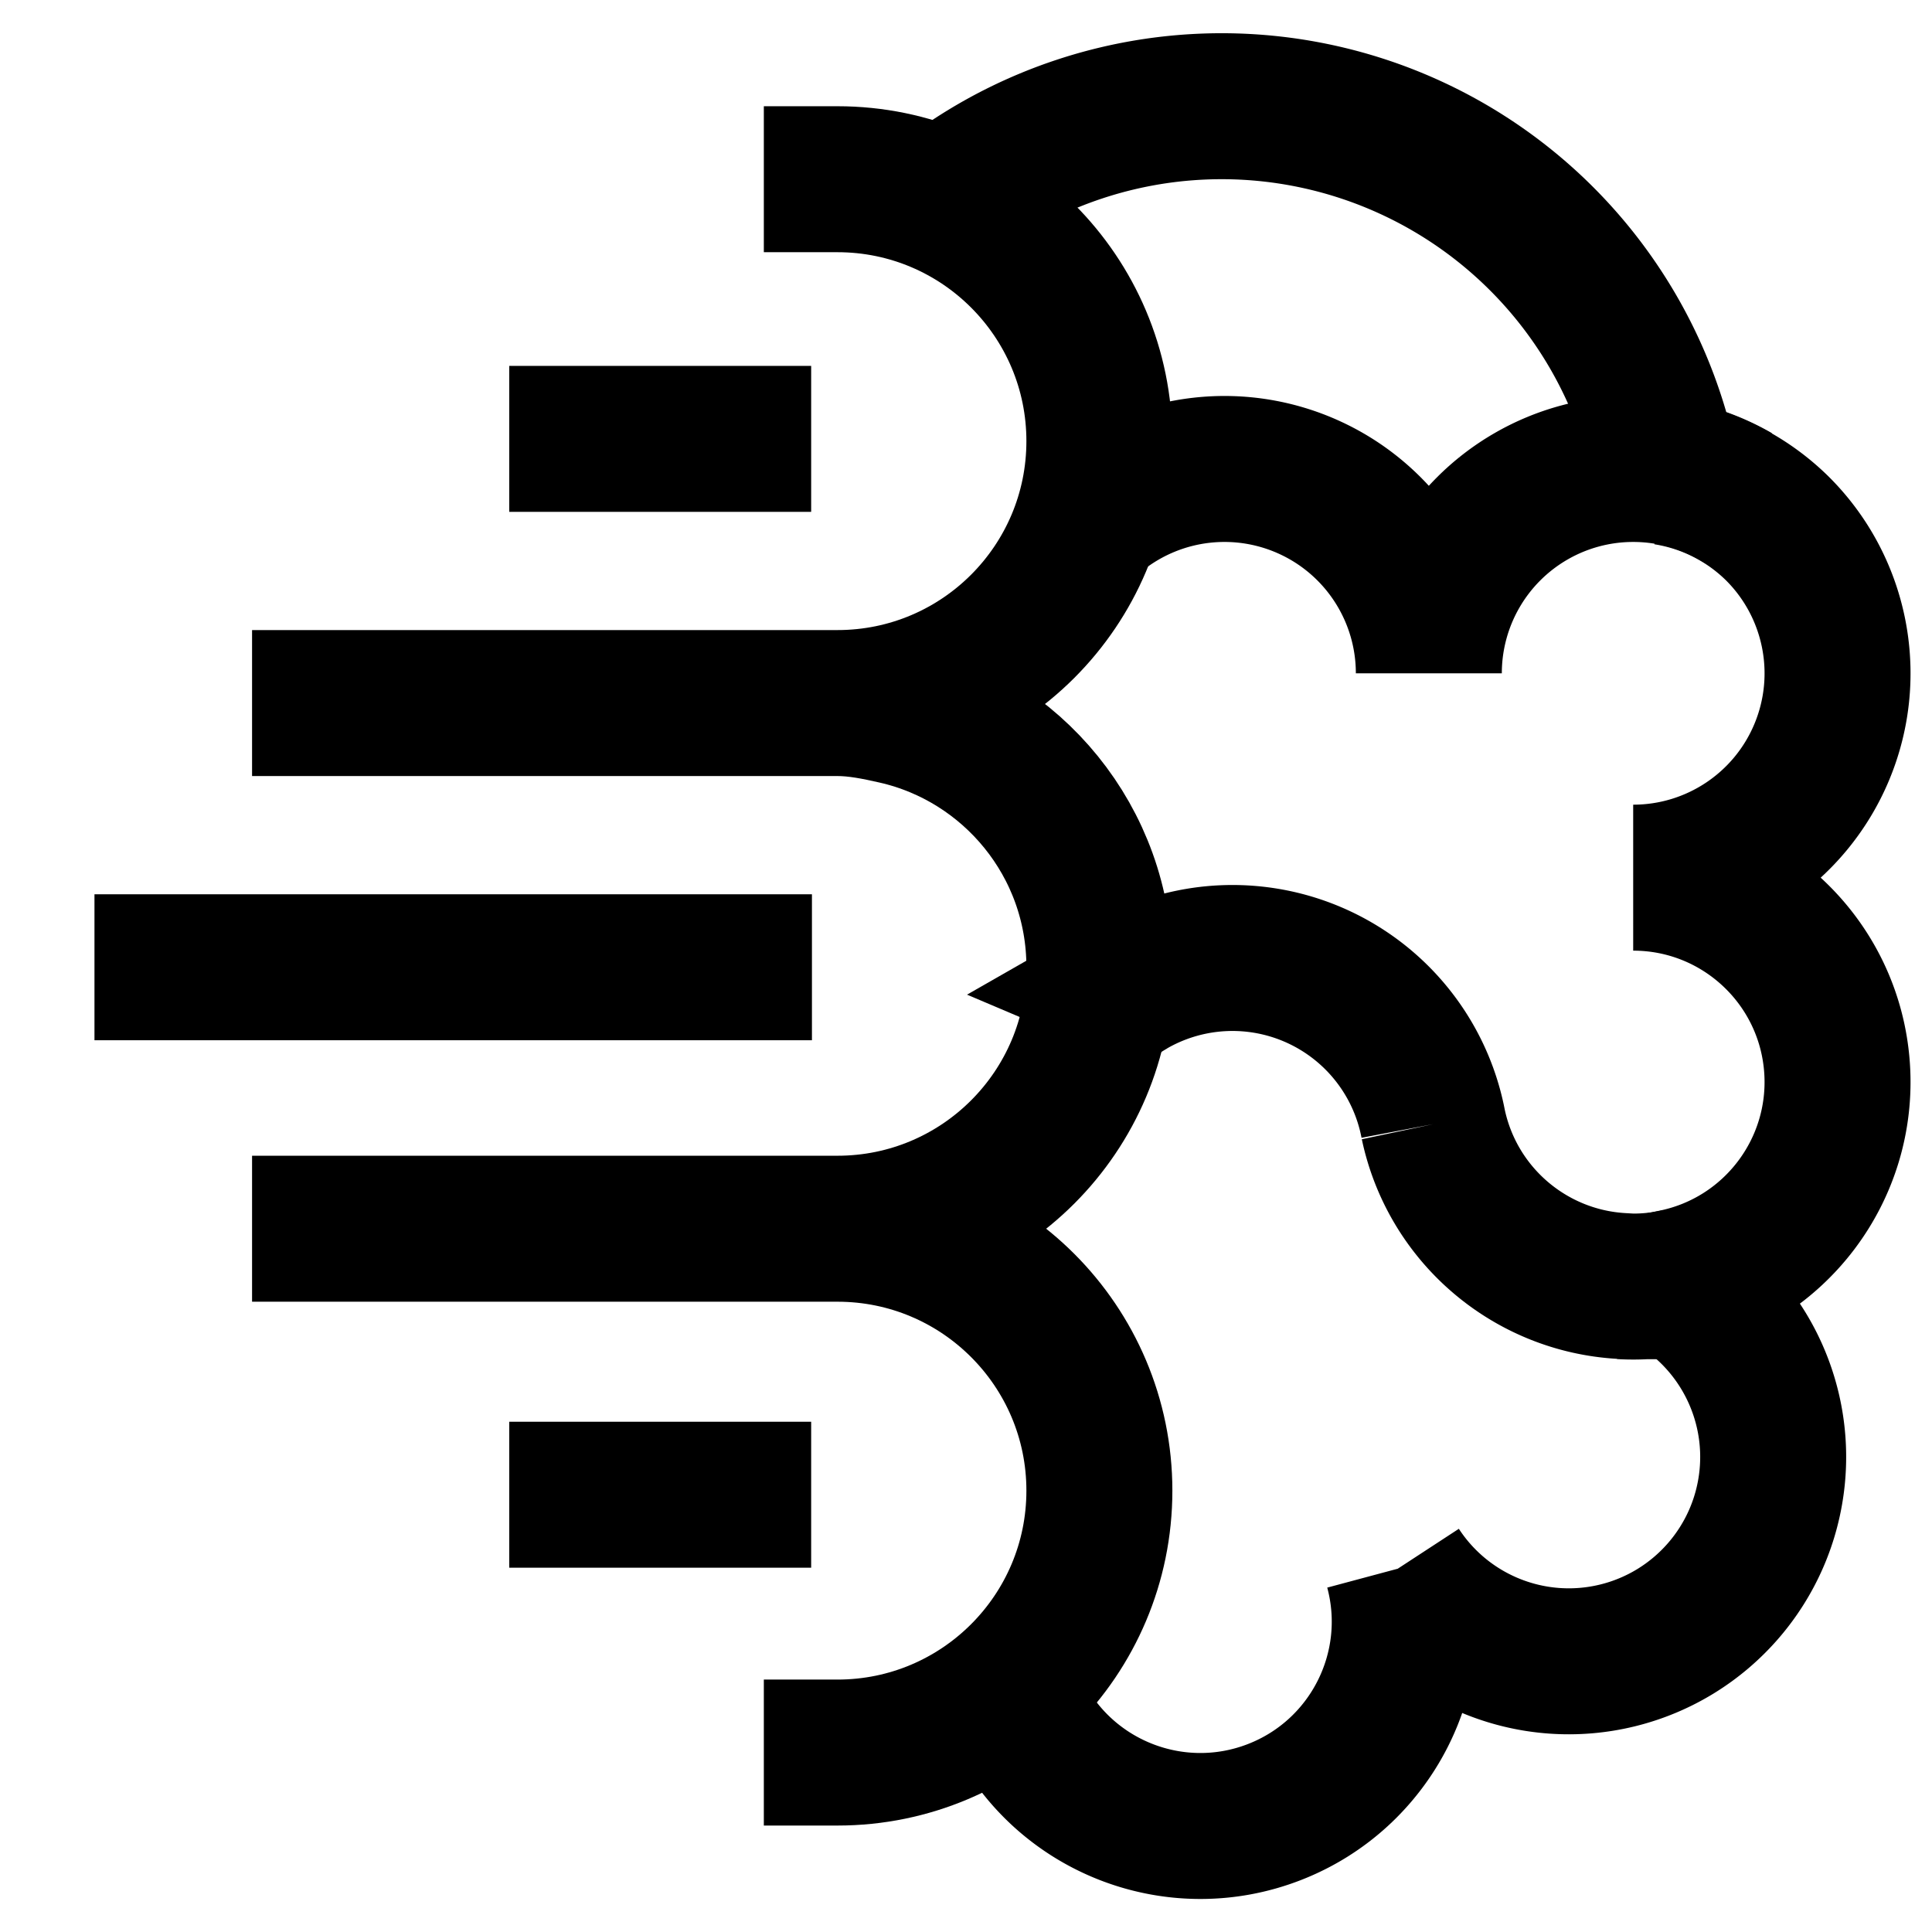 <?xml version="1.0" ?>
<svg xmlns="http://www.w3.org/2000/svg" fill="none" stroke="#000" stroke-width="68" viewBox="0 0 900 900">
	<path d="M377.87 204.445H237.224M377.87 696.305H237.224M44.007 450.582h334.226M390.122 816.411H355.82zm0-244.024c67.386 0 122.013 54.627 122.013 122.012 0 67.386-54.627 122.012-122.013 122.012m0-732.922H355.82zm0 488.898H117.421m272.701-244.874H117.421m272.701 0c9.259 0 18.276 1.88 26.944 3.834 54.421 12.267 95.069 60.9 95.069 119.028 0 67.385-54.627 122.012-122.013 122.012m0-488.898c67.386 0 122.013 54.627 122.013 122.012 0 67.386-54.627 122.012-122.013 122.012"/>
	<path d="M665.607 313.656c0-36.554-20.93-69.879-53.858-85.751a95.194 95.194 0 0 0-100.631 11.28m297.28-7.97a95.194 95.194 0 0 0-95.193 0 95.194 95.194 0 0 0-47.598 82.441M667.655 523.686a95.193 95.193 0 0 0-140.773-64.862l.046.02a95.03 95.03 0 0 0-16.274 11.72m157.001 53.122c8.904 42.224 45 72.918 87.63 75.374l-.017.11a95.154 95.154 0 0 0 26.509-2.166"/>
	<path d="M474.213 798.357a95.597 95.597 0 0 1-4.59-10.63m306.374-567.765A210.825 210.825 0 0 0 673.055 76.897a210.824 210.824 0 0 0-222.857 9.3M760.802 408.85c38.502 0 73.214-23.193 87.948-58.766 14.734-35.571 6.588-76.516-20.637-103.741a95.194 95.194 0 0 0-52.116-26.38M651.123 730.766c22.06 33.771 63.01 49.972 102.204 40.435 39.194-9.537 68.122-42.74 72.199-82.872 3.713-36.594-13.99-72.054-45.469-91.08 46.652-9.636 78.999-52.274 75.71-99.796-3.462-49.897-44.948-88.605-94.965-88.604M474.526 798.955c22.257 43.26 73.552 62.778 118.936 45.253 45.385-17.524 70.253-66.45 57.661-113.441M450.198 86.197a210.67 210.67 0 0 0-8.922 6.704"/>
</svg>